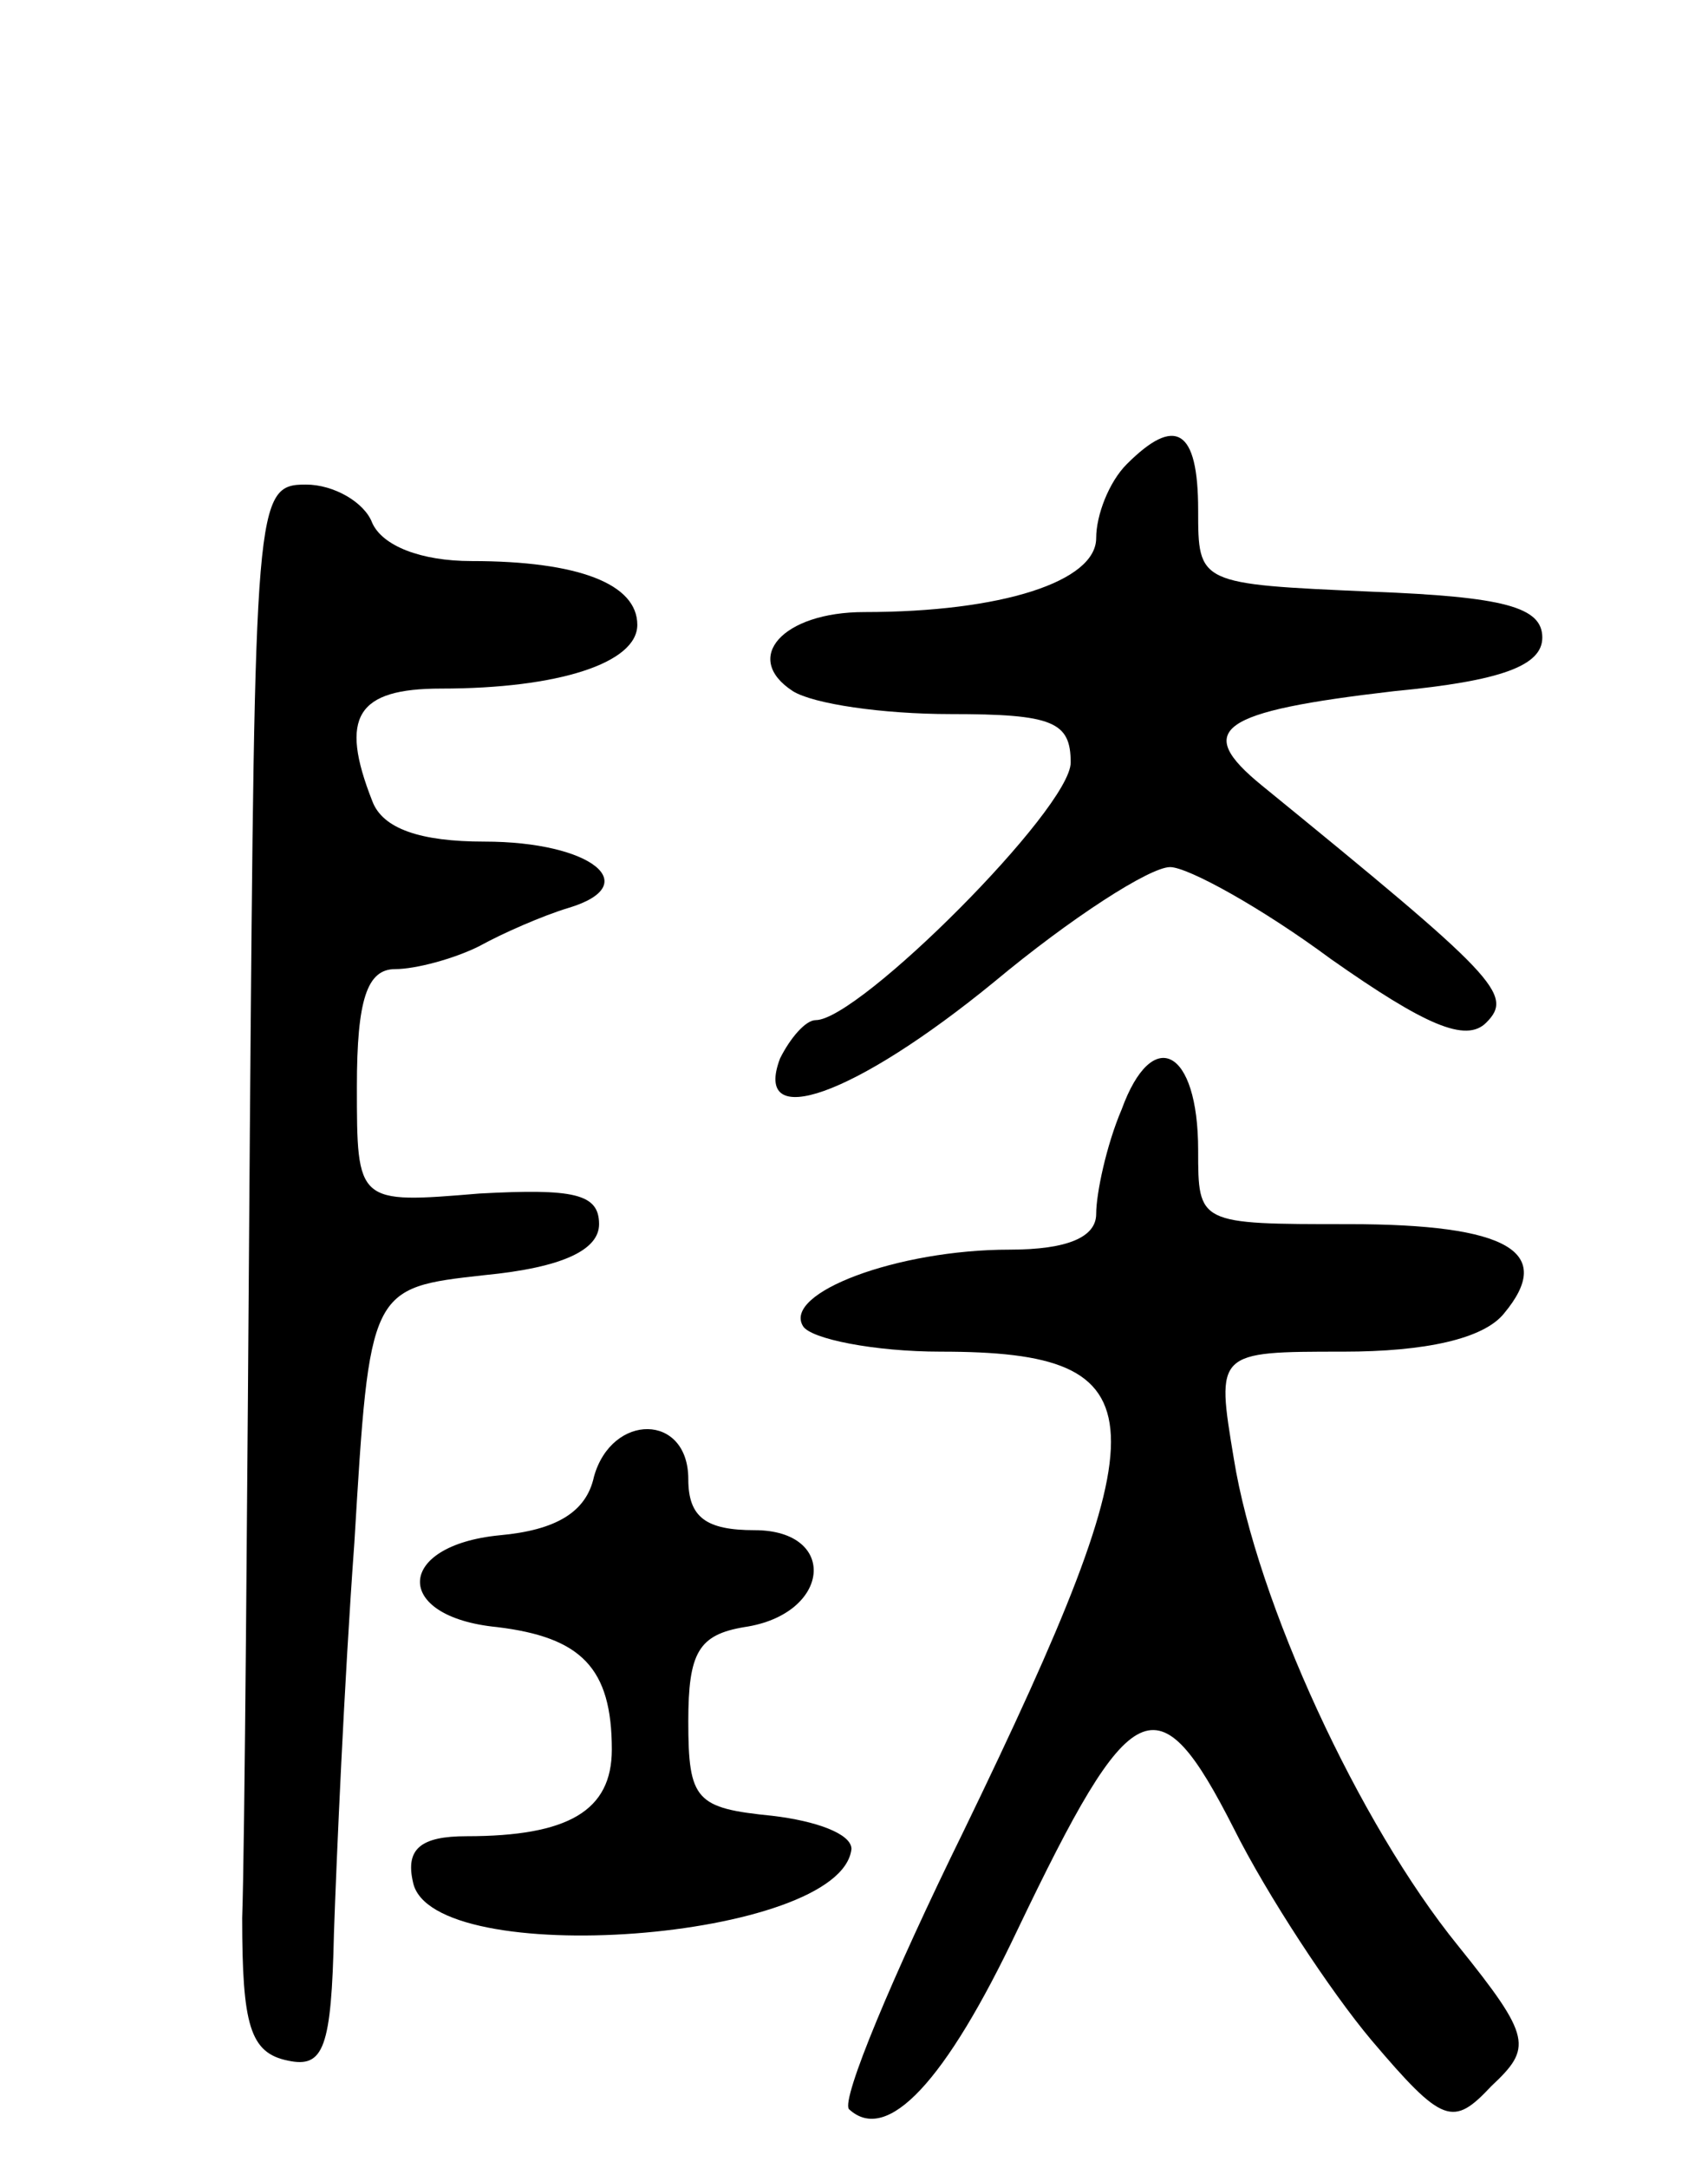 <svg version="1.0" xmlns="http://www.w3.org/2000/svg"
 width="67pt" height="85pt" viewBox="0 0 67 85"
 preserveAspectRatio="xMidYMid meet">
<g transform="translate(0,85) scale(0.1,-0.1)"
fill="#000000" stroke="none">
<path d="M442 668 c-7 -7 -12 -20 -12 -29 0 -17 -37 -29 -91 -29 -32 0 -48
-18 -28 -31 8 -5 35 -9 62 -9 40 0 47 -3 47 -19 0 -18 -83 -101 -100 -101 -4
0 -10 -7 -14 -15 -11 -29 29 -15 84 30 30 25 61 45 69 45 7 0 36 -16 63 -36
37 -26 53 -33 61 -25 11 11 4 18 -88 93 -27 22 -17 29 52 37 42 4 58 10 58 21
0 12 -15 16 -67 18 -68 3 -68 3 -68 32 0 32 -9 37 -28 18z"/>
<path d="M98 405 c-1 -140 -2 -279 -3 -307 0 -42 3 -53 18 -56 14 -3 17 5 18
50 1 29 4 98 8 153 6 100 6 100 51 105 31 3 45 10 45 20 0 12 -10 14 -47 12
-48 -4 -48 -4 -48 42 0 34 4 46 15 46 8 0 23 4 33 9 9 5 25 12 35 15 30 9 9
26 -33 26 -25 0 -40 5 -44 16 -13 33 -6 44 27 44 46 0 77 10 77 25 0 16 -23
25 -65 25 -20 0 -35 6 -39 15 -3 8 -15 15 -26 15 -20 0 -20 -6 -22 -255z"/>
<path d="M440 415 c-6 -14 -10 -33 -10 -41 0 -9 -11 -14 -34 -14 -44 0 -89
-17 -81 -30 3 -5 28 -10 54 -10 87 0 88 -25 9 -188 -28 -57 -48 -105 -45 -109
15 -14 38 11 66 70 45 94 55 99 85 40 13 -26 38 -64 54 -83 28 -33 32 -34 47
-18 16 15 16 19 -13 55 -39 48 -79 135 -88 191 -7 42 -7 42 43 42 32 0 55 5
63 15 20 24 2 35 -61 35 -59 0 -59 0 -59 29 0 40 -18 49 -30 16z"/>
<path d="M233 271 c-3 -14 -15 -21 -37 -23 -41 -4 -42 -32 -1 -36 33 -4 45
-16 45 -48 0 -24 -17 -34 -57 -34 -18 0 -24 -5 -21 -18 7 -35 168 -23 172 13
0 6 -14 11 -31 13 -30 3 -33 6 -33 37 0 27 4 34 22 37 34 5 37 38 4 38 -19 0
-26 5 -26 20 0 26 -30 26 -37 1z"/>
</g>
</svg>
